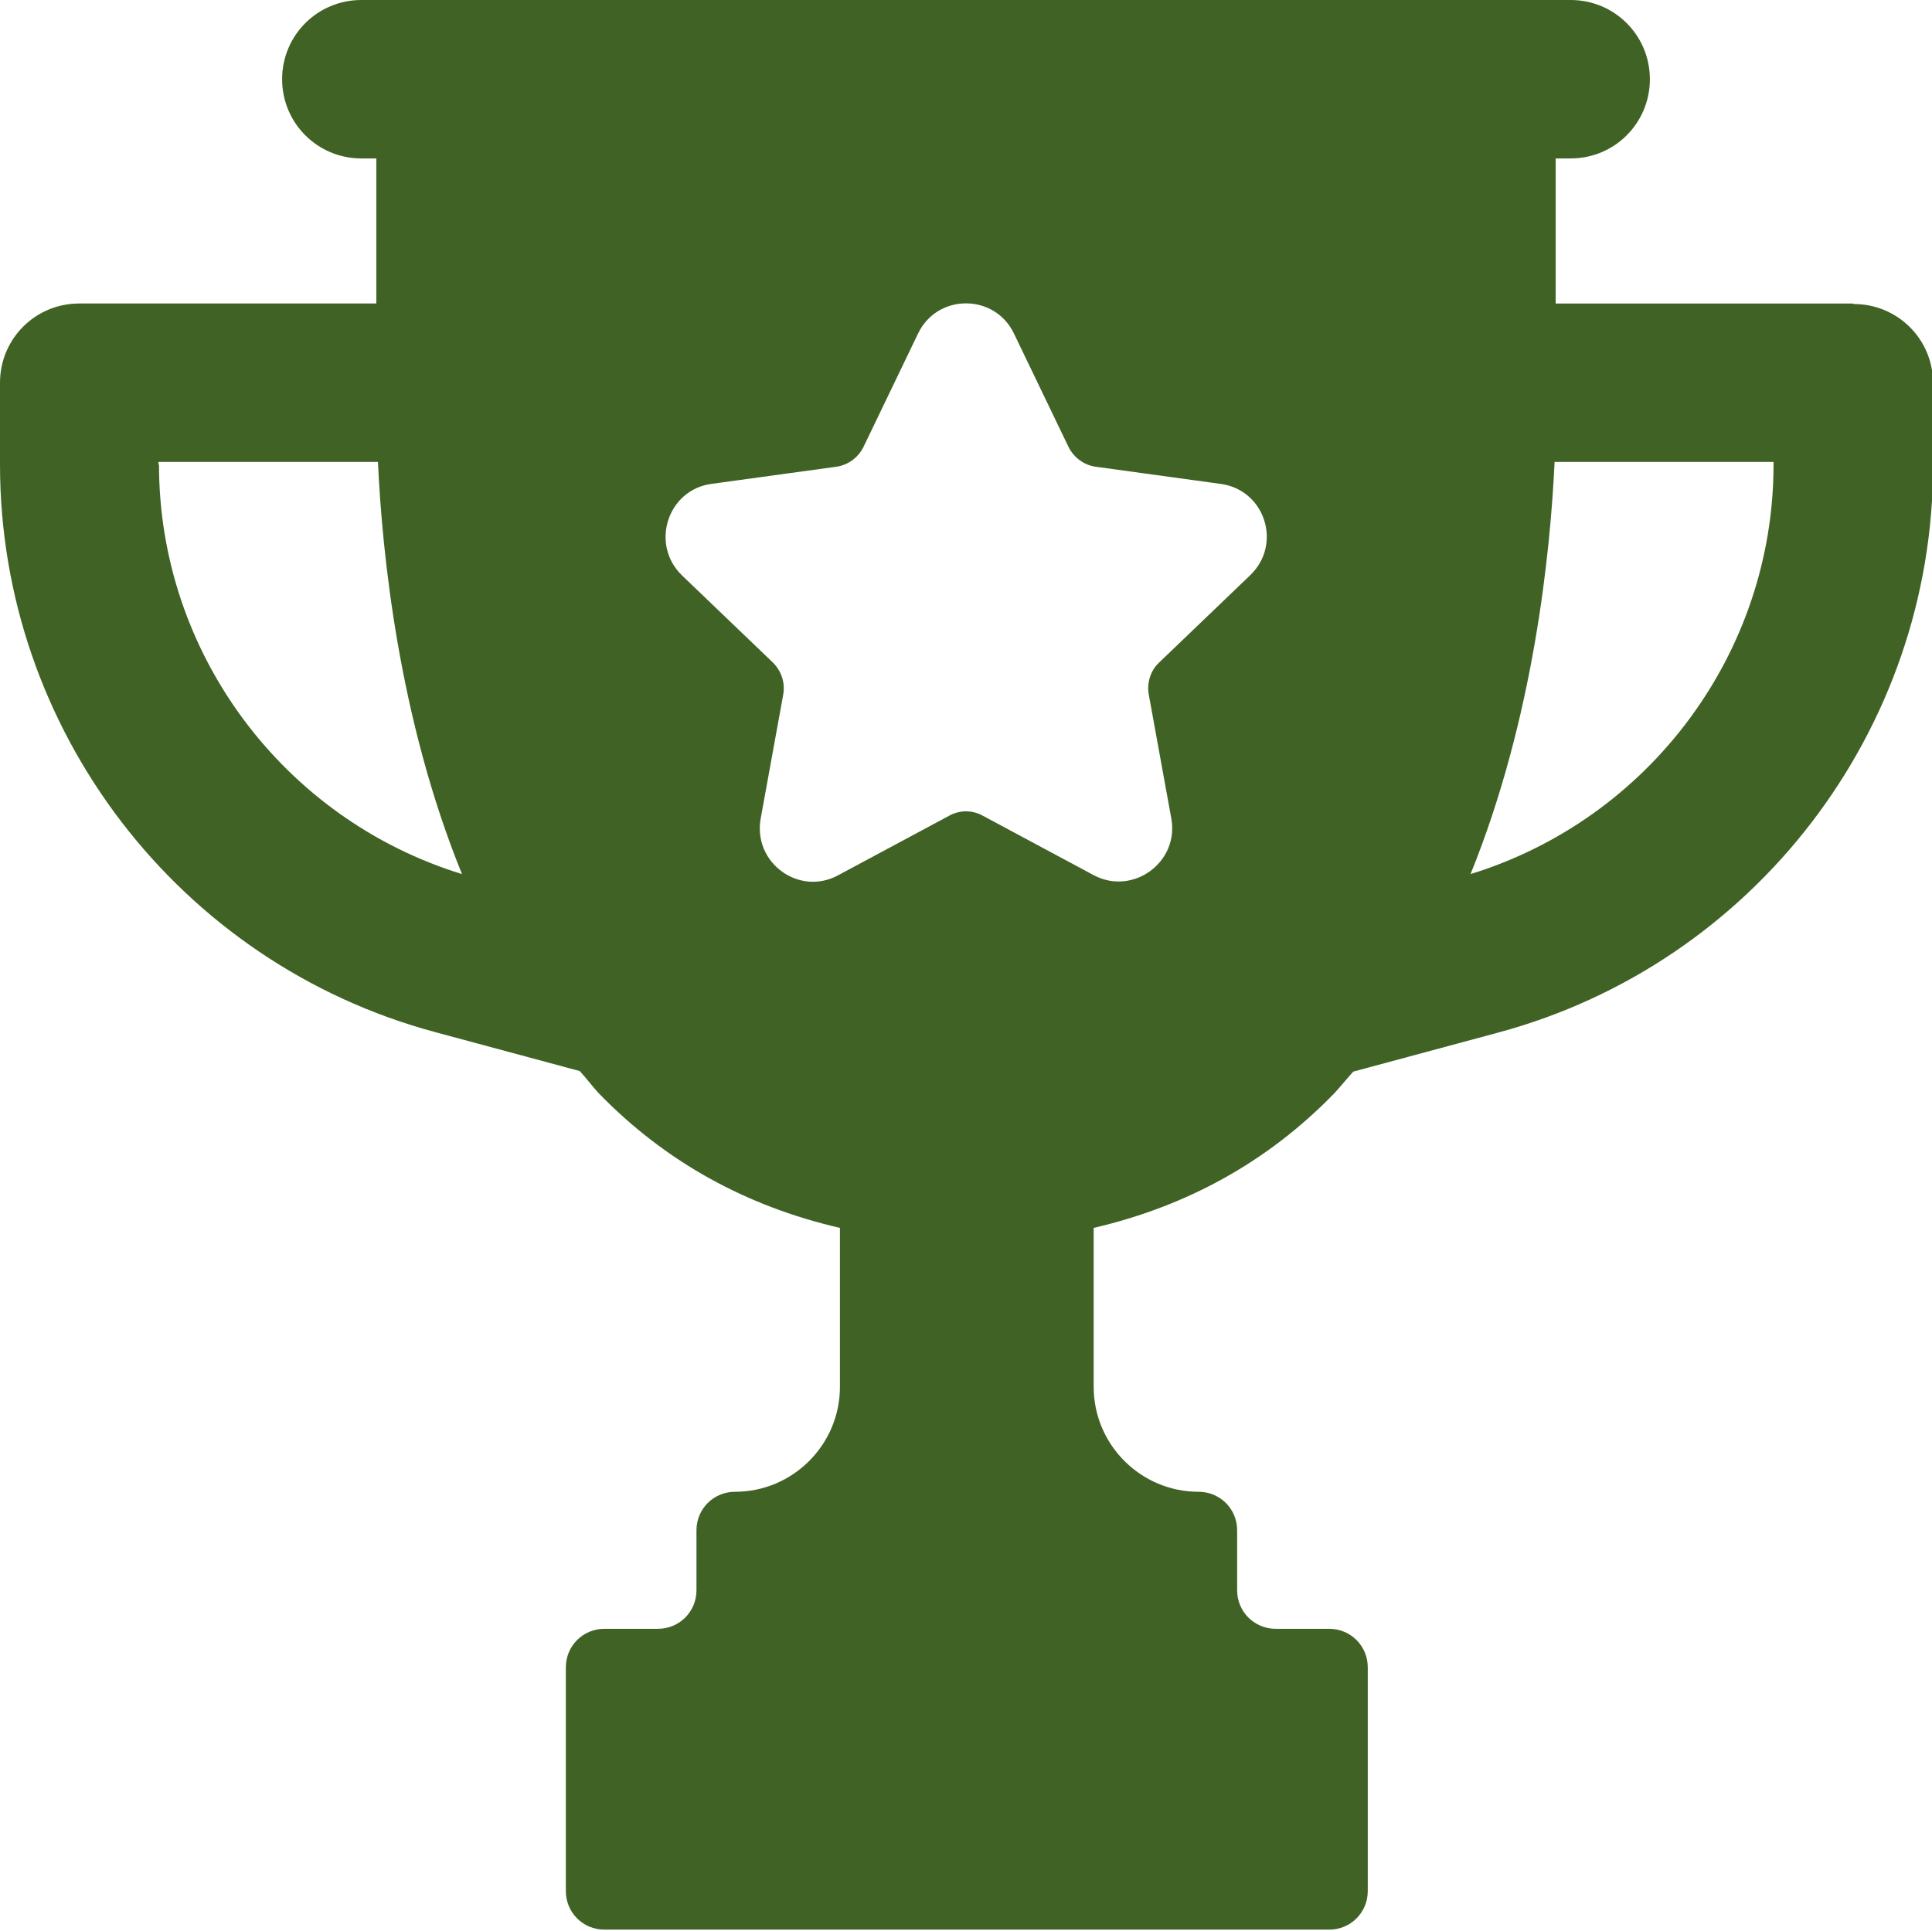 <?xml version="1.0" encoding="UTF-8"?><svg id="Layer_2" xmlns="http://www.w3.org/2000/svg" viewBox="0 0 36.09 36.07"><defs><style>.cls-1{fill:#406325;stroke-width:0px;}</style></defs><g id="Layer_3"><path class="cls-1" d="M34.61,5.67h-5.55v-2.71h.28c.82,0,1.48-.66,1.48-1.48s-.66-1.48-1.48-1.48H6.75c-.82,0-1.48.66-1.48,1.48s.66,1.48,1.48,1.48h.28v2.71s-5.55,0-5.55,0c-.82,0-1.48.66-1.48,1.48v1.53c0,4.95,3.34,9.31,8.12,10.6l2.71.73c.12.13.23.28.35.41,1.26,1.3,2.78,2.12,4.51,2.52v2.97c0,1.08-.88,1.96-1.96,1.96h0c-.4,0-.72.32-.72.72v1.12c0,.4-.32.72-.72.72h-1c-.4,0-.72.32-.72.72v4.18c0,.4.32.72.72.72h13.54c.4,0,.72-.32.72-.72v-4.18c0-.4-.32-.72-.72-.72h-1c-.4,0-.72-.32-.72-.72v-1.12c0-.4-.32-.72-.72-.72-1.08,0-1.96-.88-1.96-1.96v-2.97c1.72-.4,3.24-1.22,4.5-2.52.12-.13.23-.27.35-.4l2.71-.73c4.78-1.29,8.12-5.65,8.12-10.6v-1.53c0-.82-.66-1.48-1.48-1.48ZM2.96,8.68v-.05h4.1c.08,1.72.39,4.8,1.57,7.7-3.34-1.03-5.66-4.13-5.66-7.65ZM23.35,10.75l-1.7,1.63c-.16.15-.23.38-.19.6l.42,2.31c.15.82-.72,1.45-1.45,1.06l-2.07-1.11c-.2-.11-.43-.11-.63,0l-2.07,1.11c-.73.4-1.6-.23-1.45-1.06l.42-2.31c.04-.22-.03-.44-.19-.6l-1.7-1.63c-.6-.58-.27-1.6.55-1.71l2.33-.32c.22-.03.41-.17.51-.37l1.02-2.12c.36-.75,1.43-.75,1.79,0l1.02,2.12c.1.2.29.34.51.37l2.33.32c.83.11,1.16,1.13.55,1.71ZM33.13,8.68c0,3.52-2.32,6.62-5.66,7.65,1.18-2.91,1.49-6,1.57-7.7h4.09v.05Z"/></g></svg>